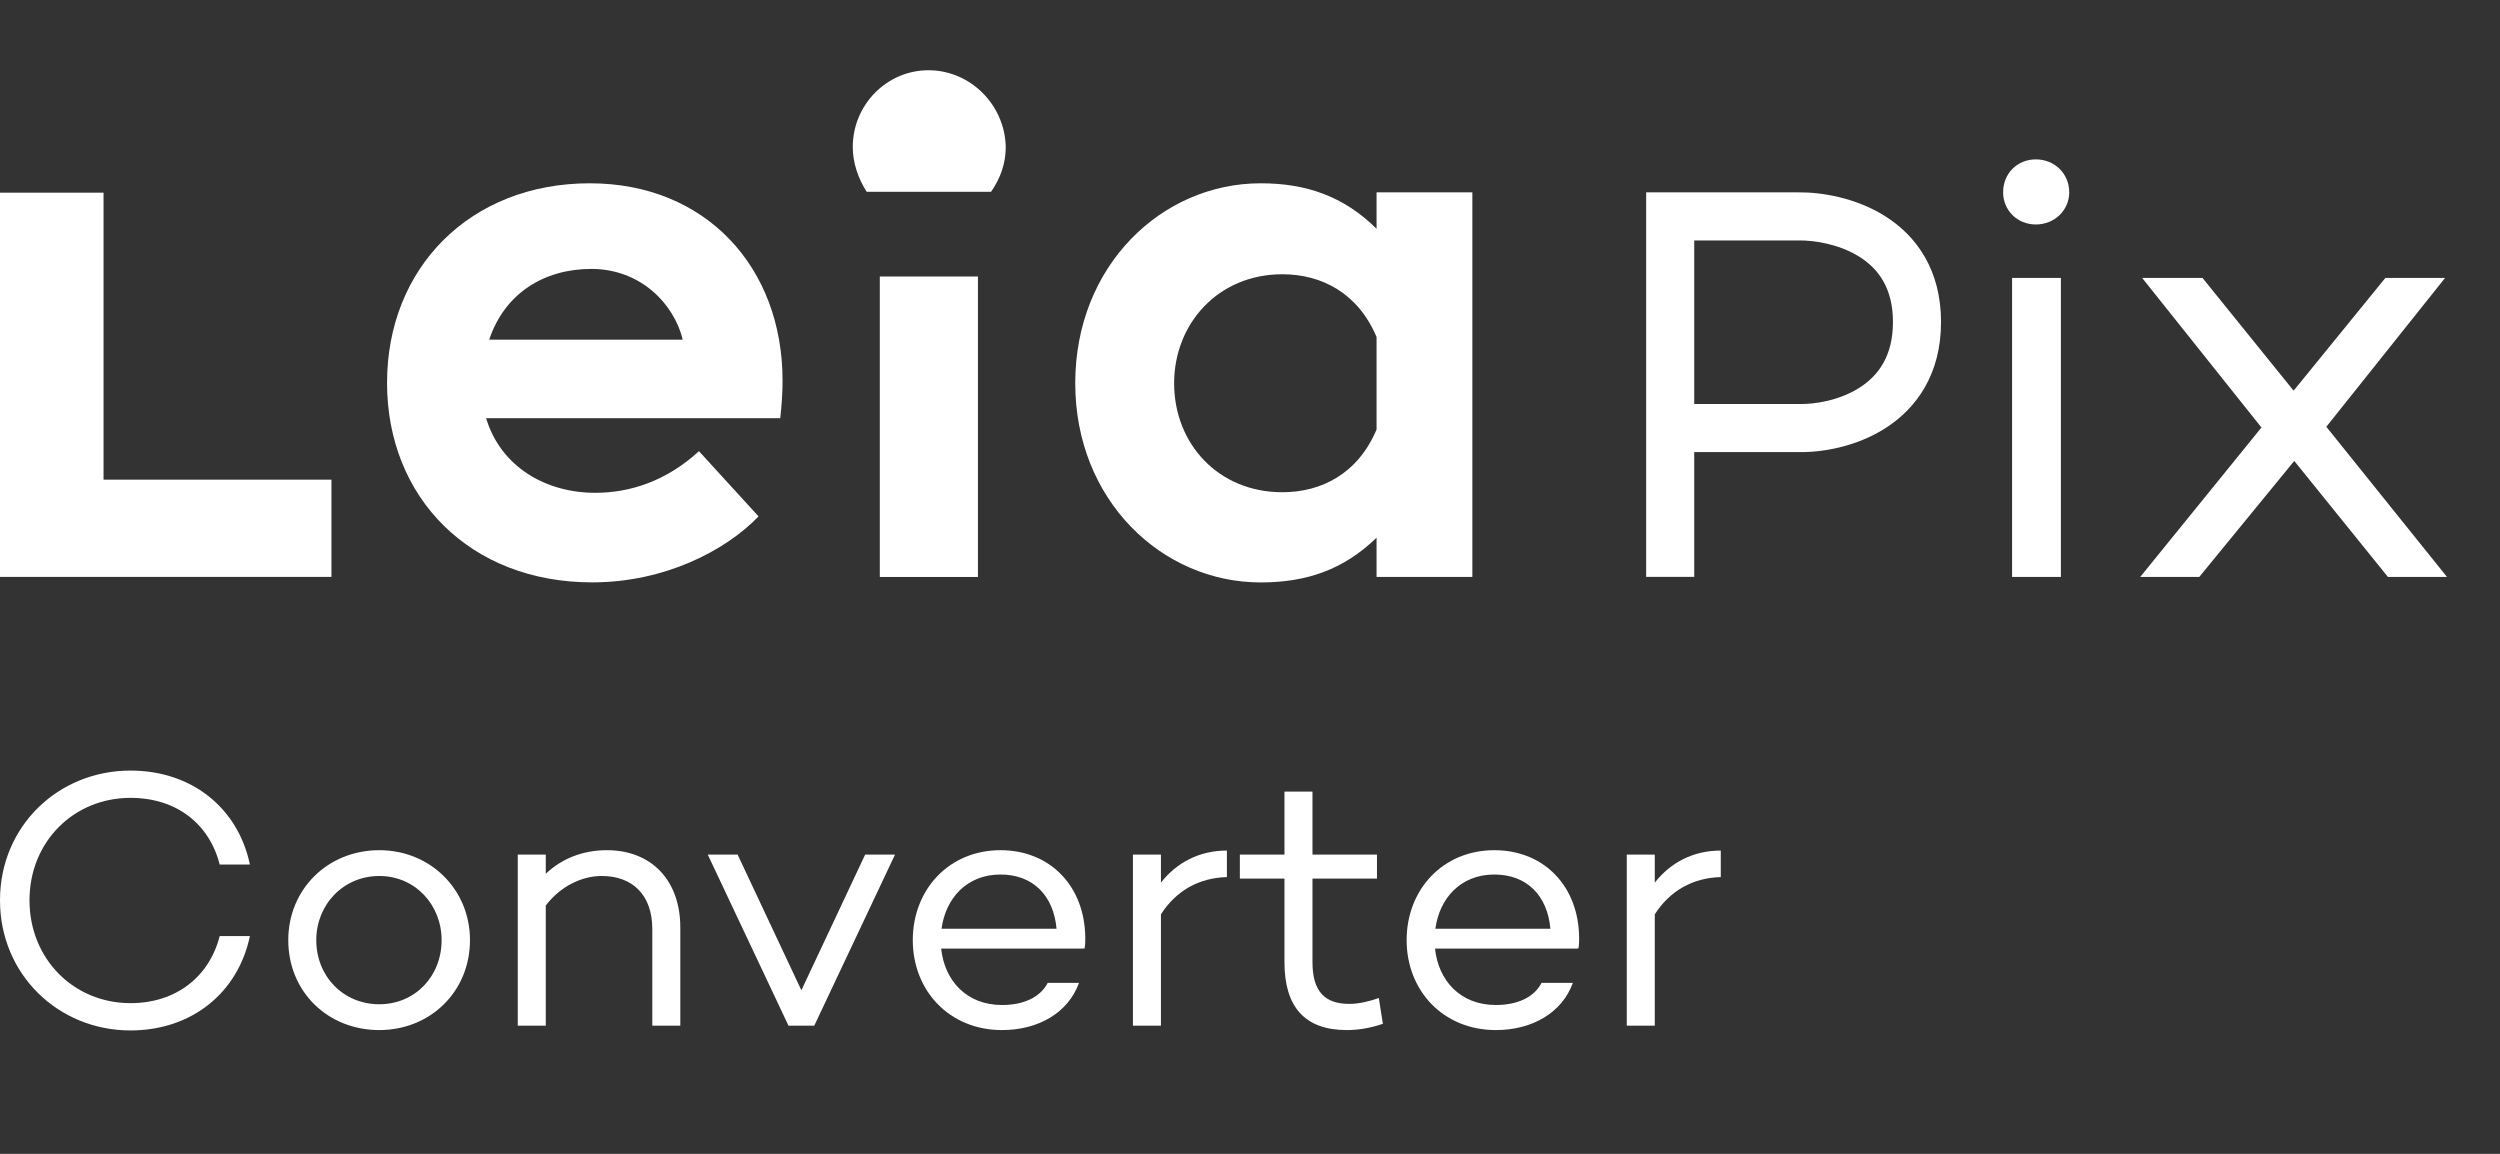 <svg width="104" height="48" viewBox="0 0 104 48" fill="#000" xmlns="http://www.w3.org/2000/svg">
<rect x="0" y="0" width="104" height="48" fill="#333333" stroke="none"/>
<path d="M5.428 41.731C3.067 41.731 1.227 39.891 1.227 37.453C1.227 35.015 3.067 33.191 5.428 33.191C7.329 33.191 8.709 34.264 9.139 35.966H10.396C9.905 33.62 7.989 32.056 5.428 32.056C2.423 32.056 0 34.371 0 37.453C0 40.535 2.423 42.866 5.428 42.866C7.989 42.866 9.905 41.287 10.396 38.941H9.139C8.709 40.627 7.329 41.731 5.428 41.731Z" fill="white"/>
<path d="M15.779 35.368C13.633 35.368 11.992 36.993 11.992 39.109C11.992 41.256 13.633 42.851 15.779 42.851C17.895 42.851 19.551 41.256 19.551 39.109C19.551 36.993 17.895 35.368 15.779 35.368ZM15.779 41.777C14.277 41.777 13.157 40.612 13.157 39.109C13.157 37.637 14.277 36.441 15.779 36.441C17.267 36.441 18.371 37.637 18.371 39.109C18.371 40.612 17.267 41.777 15.779 41.777Z" fill="white"/>
<path d="M25.25 35.368C24.238 35.368 23.364 35.721 22.704 36.349V35.552H21.539V42.667H22.704V37.668C23.318 36.871 24.192 36.441 25.035 36.441C26.292 36.441 27.136 37.208 27.136 38.649V42.667H28.301V38.588C28.301 36.579 27.059 35.368 25.25 35.368Z" fill="white"/>
<path d="M35.99 35.552L33.337 41.195L30.685 35.552H29.443L32.801 42.667H33.874L37.232 35.552H35.99Z" fill="white"/>
<path d="M45.148 39.017C45.133 36.871 43.691 35.368 41.621 35.368C39.474 35.368 37.972 37.009 37.972 39.109C37.972 41.21 39.49 42.851 41.682 42.851C43.216 42.851 44.443 42.115 44.887 40.888H43.584C43.277 41.486 42.587 41.808 41.682 41.808C40.195 41.808 39.291 40.781 39.153 39.462H45.071V39.447L45.117 39.462C45.148 39.309 45.148 39.171 45.148 39.017ZM41.621 36.38C42.971 36.38 43.829 37.254 43.952 38.634H39.168C39.337 37.377 40.211 36.38 41.621 36.38Z" fill="white"/>
<path d="M48.295 36.717V35.552H47.13V42.667H48.295V38.036C48.923 37.055 49.874 36.518 51.039 36.487V35.383C49.905 35.383 48.954 35.874 48.295 36.717Z" fill="white"/>
<path d="M57.359 41.517C56.976 41.655 56.531 41.762 56.132 41.762C55.12 41.762 54.599 41.256 54.599 40.029V36.549H57.282V35.552H54.599V32.93H53.434V35.552H51.578V36.549H53.434V40.029C53.434 41.885 54.277 42.851 56.025 42.851C56.454 42.851 56.945 42.789 57.528 42.59L57.359 41.517Z" fill="white"/>
<path d="M65.692 39.017C65.677 36.871 64.235 35.368 62.165 35.368C60.019 35.368 58.516 37.009 58.516 39.109C58.516 41.21 60.034 42.851 62.227 42.851C63.76 42.851 64.987 42.115 65.431 40.888H64.128C63.821 41.486 63.131 41.808 62.227 41.808C60.739 41.808 59.835 40.781 59.697 39.462H65.615V39.447L65.661 39.462C65.692 39.309 65.692 39.171 65.692 39.017ZM62.165 36.38C63.515 36.38 64.373 37.254 64.496 38.634H59.712C59.881 37.377 60.755 36.38 62.165 36.38Z" fill="white"/>
<path d="M68.839 36.717V35.552H67.674V42.667H68.839V38.036C69.468 37.055 70.418 36.518 71.584 36.487V35.383C70.449 35.383 69.499 35.874 68.839 36.717Z" fill="white"/>
<path d="M101.795 24.001L96.775 17.754L101.715 11.561H99.232L95.414 16.253L91.623 11.561H89.113L94.052 17.754L94.079 17.781L89.033 24.001H91.489L95.441 19.175L99.338 24.001H101.795Z" fill="white"/>
<path d="M84.691 9.338C85.466 9.338 86.08 8.748 86.08 7.998C86.08 7.22 85.466 6.63 84.691 6.63C83.917 6.63 83.33 7.22 83.33 7.998C83.33 8.748 83.917 9.338 84.691 9.338ZM83.703 11.561V24.001H85.733V11.561H83.703Z" fill="white"/>
<path fill-rule="evenodd" clip-rule="evenodd" d="M77.359 10.687C76.537 10.166 75.508 9.993 74.818 10.002L74.812 10.002H70.48V16.806H74.819L74.833 16.807C75.508 16.825 76.534 16.652 77.356 16.127C78.121 15.638 78.747 14.831 78.747 13.398C78.747 11.967 78.123 11.17 77.359 10.687ZM70.48 18.806V23.998H68.48V8.002H74.8C75.757 7.991 77.195 8.216 78.429 8.997C79.725 9.816 80.747 11.228 80.747 13.398C80.747 15.567 79.726 16.986 78.433 17.812C77.202 18.598 75.765 18.83 74.793 18.806H70.48Z" fill="white"/>
<path d="M38.625 2.922C36.89 2.922 35.475 4.358 35.475 6.119C35.475 6.772 35.7 7.424 36.054 7.979H41.228C41.614 7.424 41.839 6.804 41.839 6.119C41.807 4.358 40.361 2.922 38.625 2.922Z" fill="white"/>
<path d="M0 8.015H4.307V19.954H13.788V23.999H0V8.015Z" fill="white"/>
<path d="M36.6 11.502H40.682V24.002H36.6V11.502Z" fill="white"/>
<path fill-rule="evenodd" clip-rule="evenodd" d="M52.444 7.625C54.308 7.625 55.883 8.147 57.265 9.517V8H61.25V24H57.265V22.369C55.883 23.707 54.34 24.229 52.444 24.229C48.33 24.229 44.73 20.804 44.73 15.943C44.73 11.05 48.33 7.625 52.444 7.625ZM53.344 20.477C54.983 20.477 56.493 19.695 57.265 17.868V14.019C56.493 12.192 54.983 11.409 53.344 11.409C50.676 11.409 48.844 13.464 48.844 15.943C48.844 18.455 50.676 20.477 53.344 20.477Z" fill="white"/>
<path fill-rule="evenodd" clip-rule="evenodd" d="M16.101 15.926C16.101 11.155 19.546 7.625 24.537 7.625C29.367 7.625 32.554 11.122 32.554 15.828C32.554 16.318 32.522 16.841 32.458 17.397H20.222C20.834 19.423 22.702 20.501 24.762 20.501C26.211 20.501 27.725 20.011 29.077 18.769L31.556 21.482C30.172 22.92 27.628 24.227 24.634 24.227C19.546 24.227 16.101 20.697 16.101 15.926ZM24.601 11.187C22.637 11.187 20.995 12.2 20.351 14.129H28.401C28.047 12.658 26.662 11.187 24.601 11.187Z" fill="white"/>
</svg>
